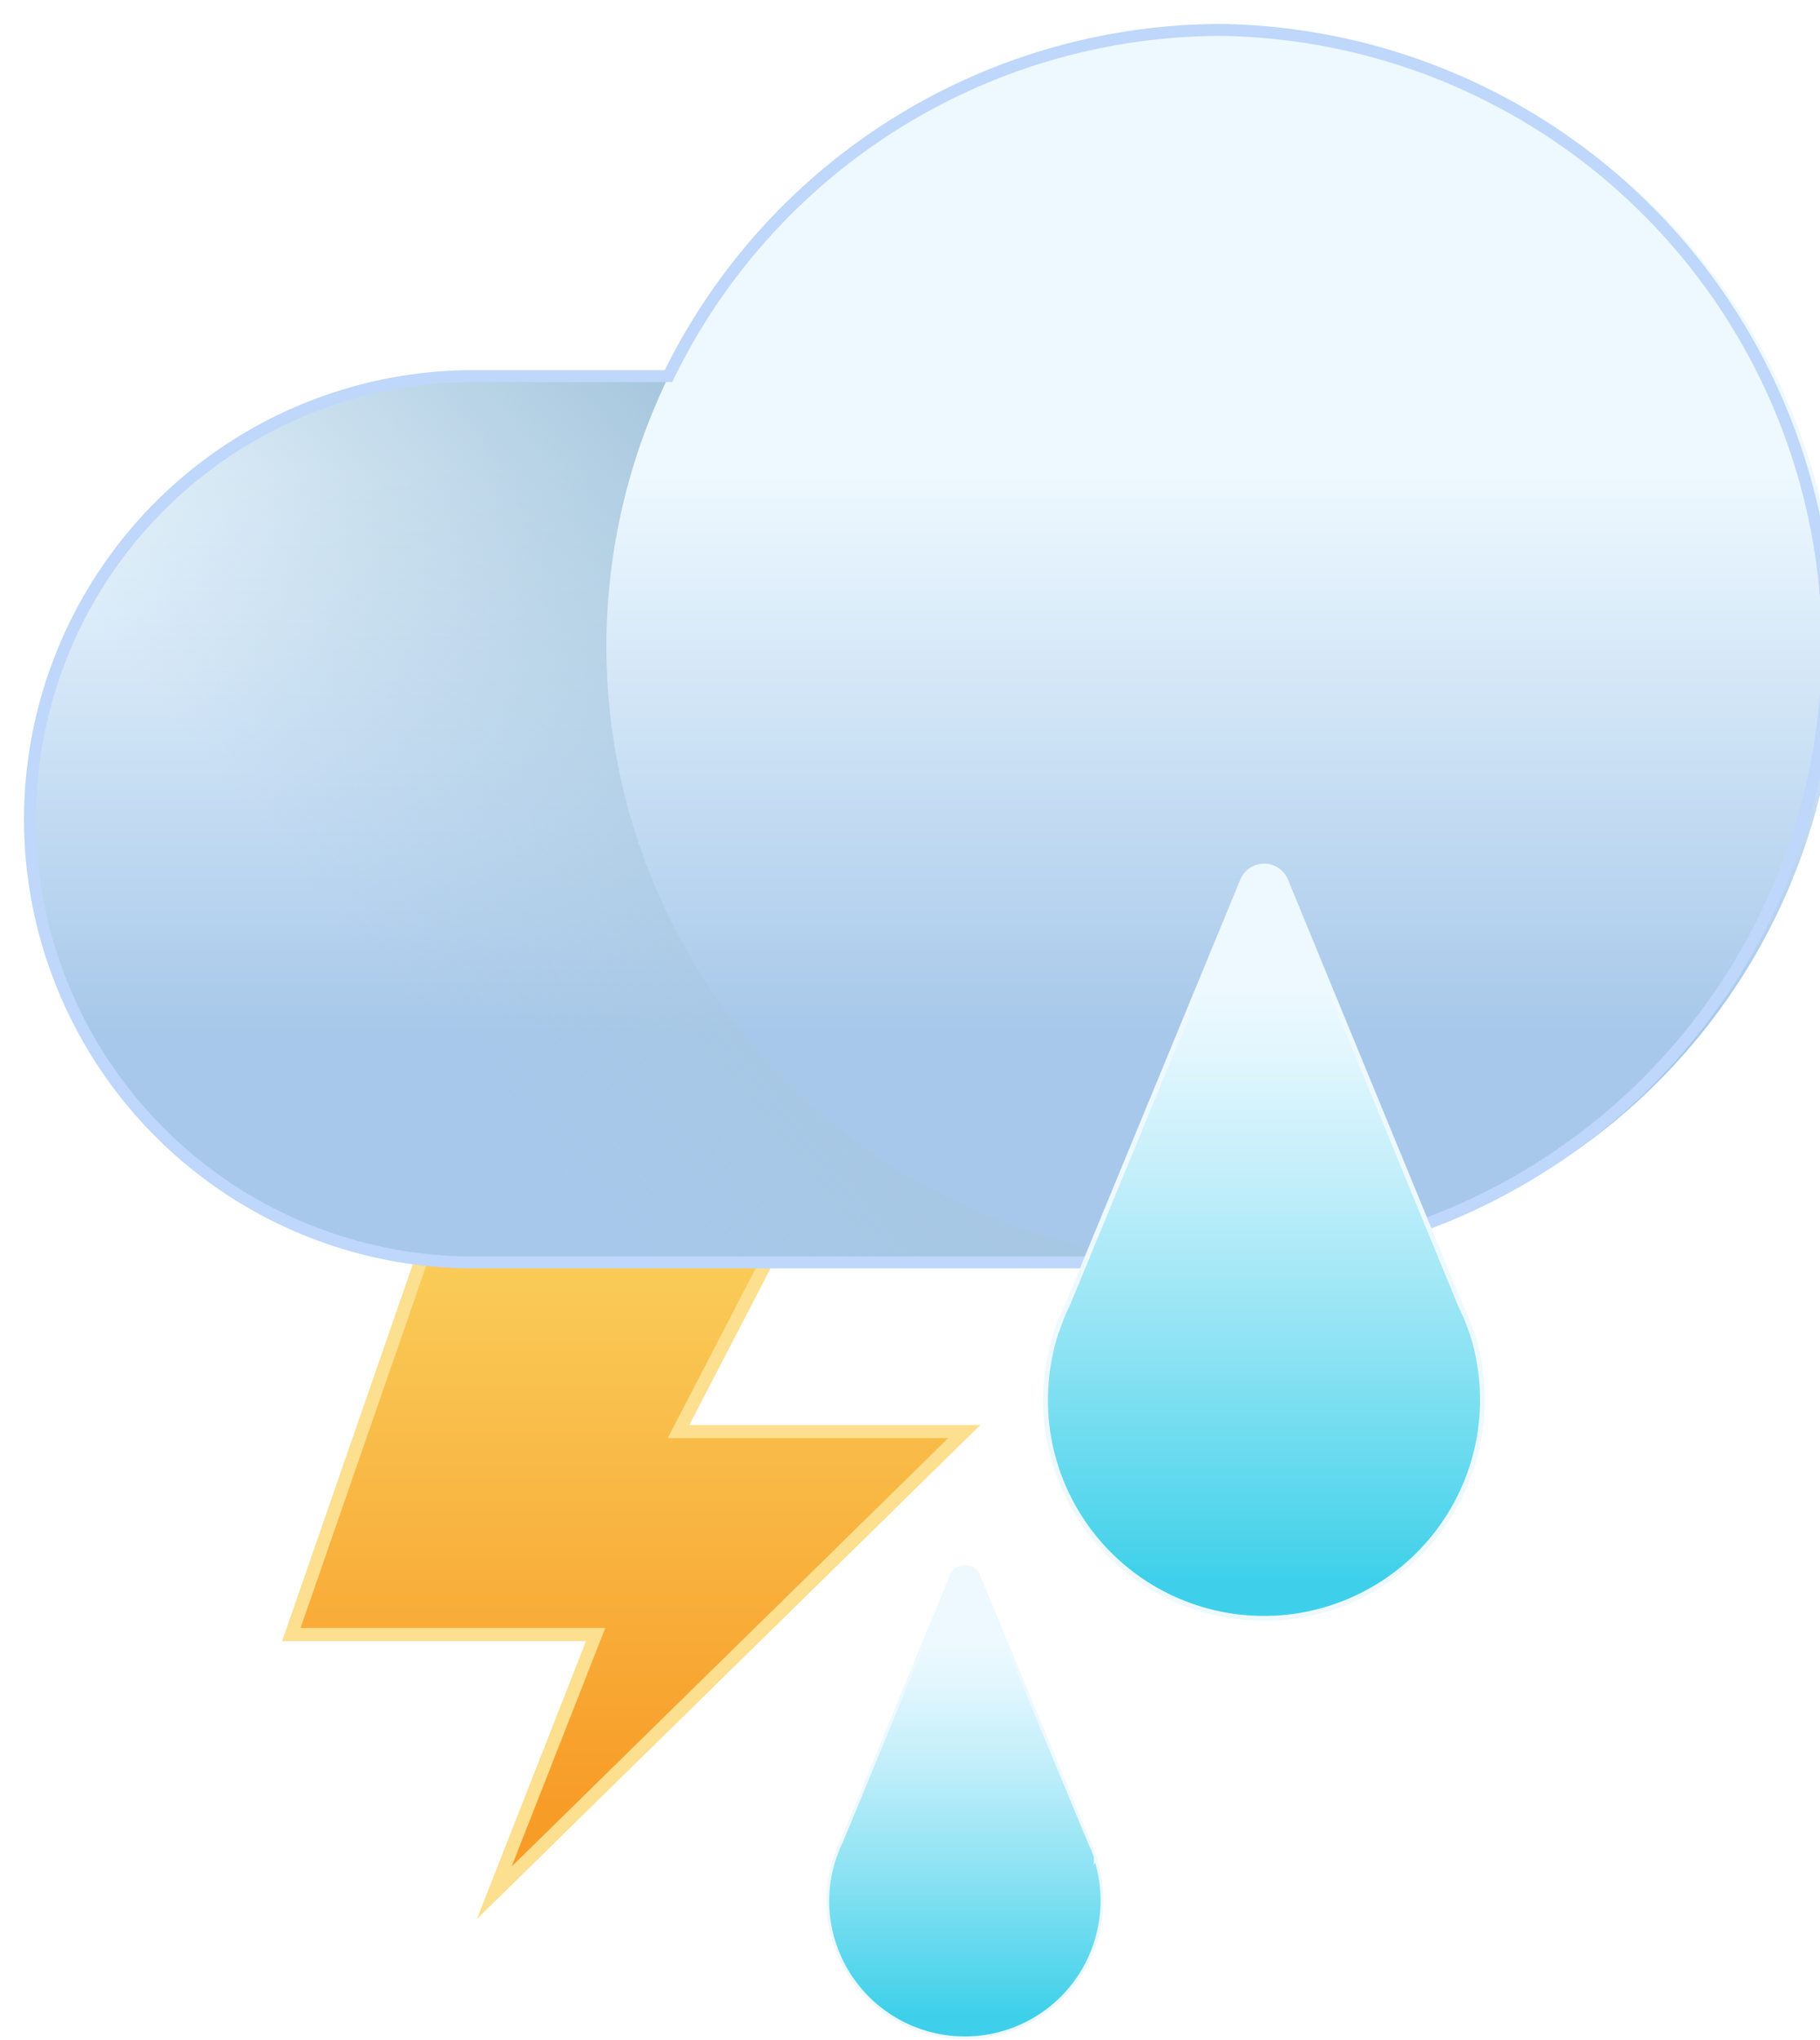 <svg xmlns="http://www.w3.org/2000/svg" xmlns:xlink="http://www.w3.org/1999/xlink" viewBox="0 0 105.2 117.88"><defs><style>.cls-1{stroke:#fcdf8f;stroke-width:0.76px;fill:url(#linear-gradient);}.cls-1,.cls-6,.cls-7,.cls-8{stroke-miterlimit:10;}.cls-2{filter:url(#filter);}.cls-3{fill:url(#linear-gradient-2);}.cls-4{fill:url(#linear-gradient-3);}.cls-5{fill:url(#linear-gradient-4);}.cls-6{fill:none;stroke:#bed7fb;stroke-width:0.69px;}.cls-7,.cls-8{stroke:#eef9ff;}.cls-7{stroke-width:0.28px;fill:url(#linear-gradient-5);}.cls-8{stroke-width:0.17px;fill:url(#linear-gradient-6);}</style><linearGradient id="linear-gradient" x1="36.29" y1="69.9" x2="36.29" y2="104.17" gradientUnits="userSpaceOnUse"><stop offset="0" stop-color="#fad05d"/><stop offset="1" stop-color="#f89c28"/></linearGradient><filter id="filter"><feOffset dx="1.39" dy="1.39" input="SourceAlpha"/><feGaussianBlur stdDeviation="1.39" result="blur"/><feFlood flood-color="#114a89"/><feComposite operator="in" in2="blur"/><feComposite in="SourceGraphic"/></filter><linearGradient id="linear-gradient-2" x1="34.8" y1="25.74" x2="34.8" y2="58.32" gradientUnits="userSpaceOnUse"><stop offset="0" stop-color="#eef9ff"/><stop offset="1" stop-color="#a7c8ea"/></linearGradient><linearGradient id="linear-gradient-3" x1="25.28" y1="60.48" x2="51.68" y2="38.83" gradientUnits="userSpaceOnUse"><stop offset="0" stop-color="#a7c7de" stop-opacity="0"/><stop offset="1" stop-color="#a7c7de"/></linearGradient><linearGradient id="linear-gradient-4" x1="69.25" y1="25.74" x2="69.25" y2="58.32" gradientTransform="translate(93.64 -38.17) rotate(80.78)" xlink:href="#linear-gradient-2"/><linearGradient id="linear-gradient-5" x1="73.07" y1="56.94" x2="73.07" y2="91.24" gradientUnits="userSpaceOnUse"><stop offset="0" stop-color="#eef9ff"/><stop offset="0.12" stop-color="#e1f6fe"/><stop offset="0.34" stop-color="#c0eefa"/><stop offset="0.63" stop-color="#8ae2f3"/><stop offset="0.99" stop-color="#41d1ea"/><stop offset="1" stop-color="#3ed0ea"/></linearGradient><linearGradient id="linear-gradient-6" x1="55.77" y1="94.83" x2="55.77" y2="116.36" xlink:href="#linear-gradient-5"/></defs><g id="Layer_2" data-name="Layer 2"><g id="text"><polygon class="cls-1" points="46.68 68.33 39.22 82.71 55.74 82.71 28.57 109.36 34.43 94.44 16.84 94.44 25.9 68.33 46.68 68.33"/><g class="cls-2"><path class="cls-3" d="M26,20.3H69.25a0,0,0,0,1,0,0V71.55a0,0,0,0,1,0,0H26A25.62,25.62,0,0,1,.34,45.93v0A25.62,25.62,0,0,1,26,20.3Z"/><path class="cls-4" d="M26,20.3H69.25a0,0,0,0,1,0,0V71.55a0,0,0,0,1,0,0H26A25.62,25.62,0,0,1,.34,45.93v0A25.62,25.62,0,0,1,26,20.3Z"/><circle class="cls-5" cx="69.25" cy="35.95" r="35.6" transform="translate(22.68 98.55) rotate(-80.78)"/><path class="cls-6" d="M69.25.34a35.59,35.59,0,0,0-32,20H26A25.64,25.64,0,0,0,.34,45.93h0A25.63,25.63,0,0,0,26,71.55H69.25a35.61,35.61,0,0,0,0-71.21Z"/></g><path class="cls-7" d="M85.08,77h0l-.08-.2a12,12,0,0,0-.6-1.43L74.32,50.88a1.35,1.35,0,0,0-2.5,0L61.72,75.35a11.93,11.93,0,0,0-.59,1.43l-.08.2h0a12.79,12.79,0,0,0-.53,5.41A12.63,12.63,0,1,0,85.08,77Z"/><path class="cls-8" d="M63.31,107.41h0l0-.13a8.93,8.93,0,0,0-.37-.9L56.55,91A.85.85,0,0,0,55,91l-6.34,15.36a7.74,7.74,0,0,0-.37.9l-.05.13h0a7.84,7.84,0,0,0-.34,3.4,7.93,7.93,0,1,0,15.42-3.4Z"/></g></g></svg>